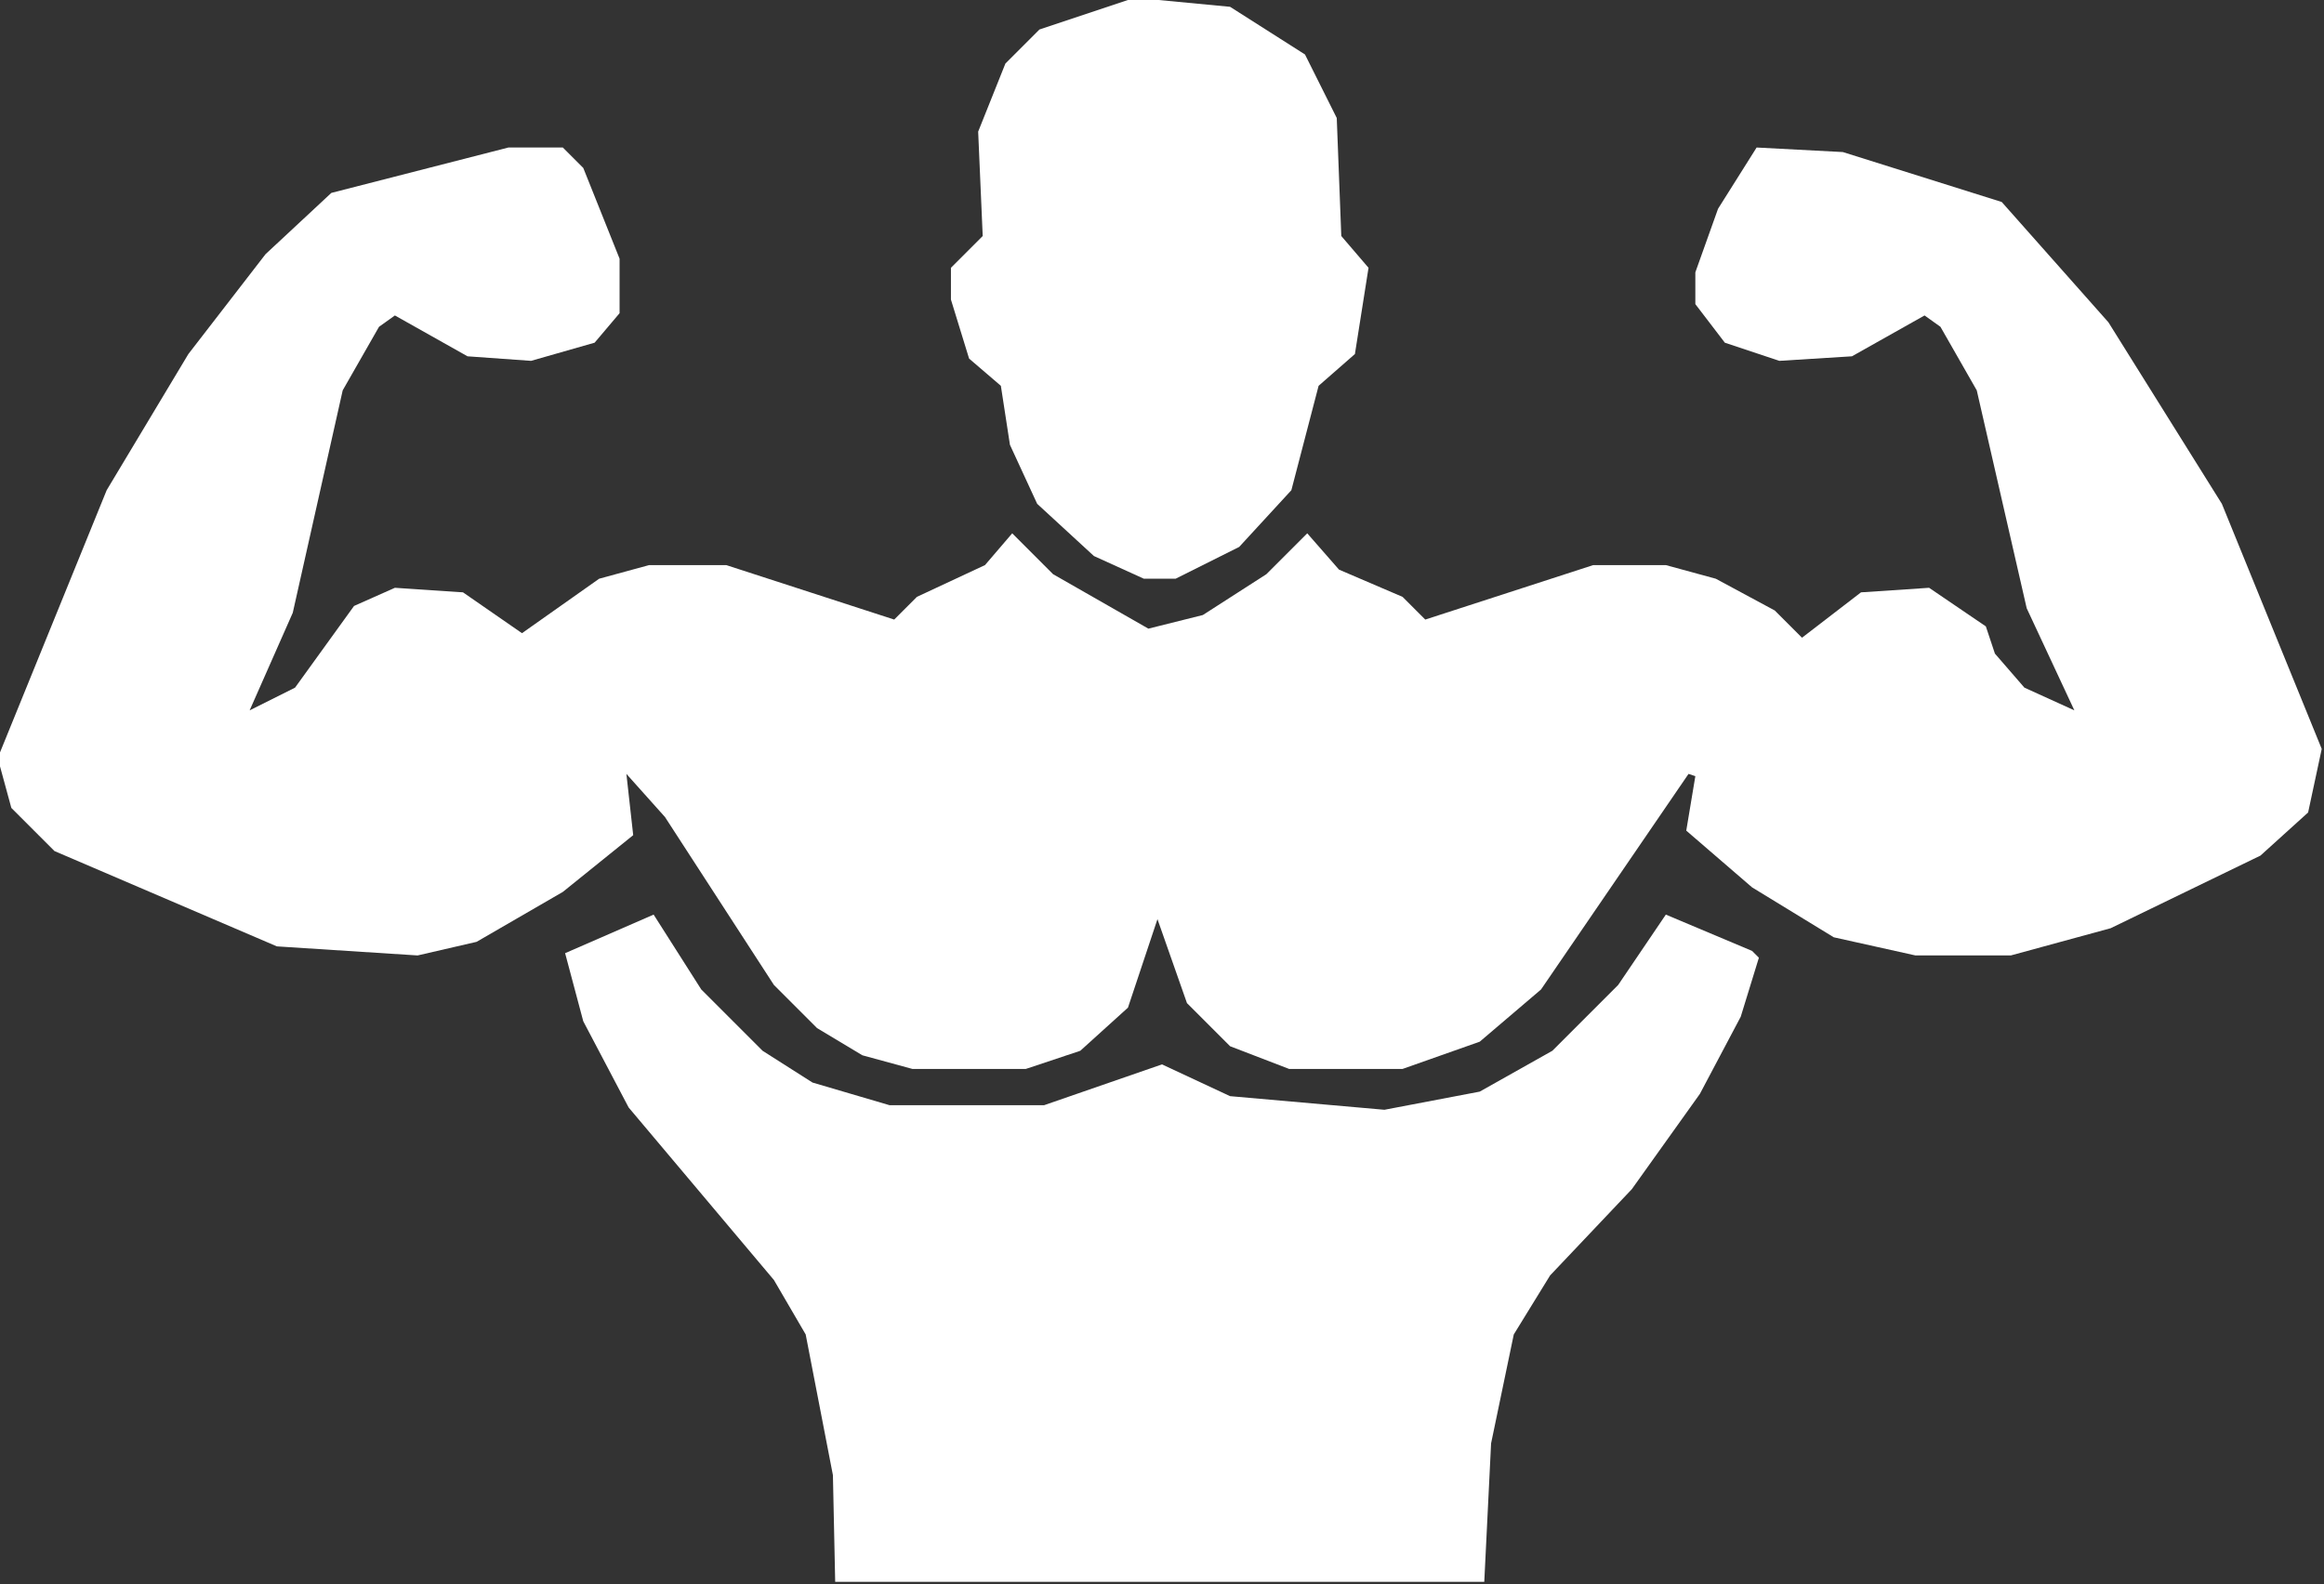 <svg xmlns="http://www.w3.org/2000/svg" viewBox="0 0 512.00 349.00" fill="white">
<rect x="0" y="0" width="512.00" height="349.00" fill="#333333" stroke="none"/>
<g transform="scale(1,1)">
<path d="M 259.00 127.50 L 252.00 127.50 L 241.00 122.50 L 228.50 111.00 L 222.50 98.00 L 220.50 85.00 L 213.50 79.00 L 209.50 66.00 L 209.50 59.00 L 216.50 52.00 L 215.50 29.00 L 221.50 14.00 L 229.00 6.50 L 250.00 -0.50 L 271.00 1.50 L 287.50 12.00 L 294.50 26.00 L 295.50 52.00 L 301.50 59.00 L 298.50 78.00 L 290.50 85.00 L 284.50 108.00 L 273.00 120.50 L 259.00 127.50 Z" />
<path d="M 309.00 235.50 L 284.00 235.50 L 271.00 230.50 L 261.50 221.00 L 255.00 202.50 L 248.50 222.00 L 238.00 231.50 L 226.00 235.50 L 201.00 235.50 L 190.00 232.50 L 180.00 226.50 L 170.50 217.00 L 146.50 180.00 L 138.00 170.50 L 139.50 184.00 L 124.00 196.50 L 105.00 207.50 L 92.00 210.50 L 61.00 208.50 L 12.00 187.50 L 2.50 178.00 L -0.50 167.00 L 23.50 108.00 L 41.50 78.00 L 58.50 56.00 L 73.00 42.50 L 112.00 32.50 L 124.00 32.50 L 128.50 37.00 L 136.50 57.00 L 136.50 69.00 L 131.00 75.50 L 117.00 79.50 L 103.00 78.50 L 87.00 69.50 L 83.50 72.00 L 75.50 86.00 L 64.50 135.00 L 55.00 156.50 L 65.00 151.50 L 78.00 133.50 L 87.00 129.50 L 102.00 130.50 L 115.00 139.50 L 132.00 127.50 L 143.00 124.50 L 160.00 124.50 L 197.00 136.50 L 202.00 131.50 L 217.00 124.50 L 223.00 117.50 L 232.00 126.50 L 253.00 138.50 L 265.00 135.50 L 279.00 126.50 L 288.00 117.50 L 295.00 125.50 L 309.00 131.50 L 314.00 136.50 L 351.00 124.50 L 367.00 124.50 L 378.00 127.50 L 391.00 134.50 L 397.00 140.50 L 410.00 130.50 L 425.00 129.50 L 437.50 138.00 L 439.50 144.00 L 446.00 151.50 L 457.00 156.50 L 446.50 134.00 L 435.50 86.00 L 427.50 72.00 L 424.00 69.50 L 408.00 78.50 L 392.00 79.50 L 380.00 75.50 L 373.50 67.00 L 373.50 60.00 L 378.50 46.00 L 387.00 32.50 L 406.00 33.50 L 441.00 44.50 L 464.50 71.00 L 489.50 111.00 L 511.50 165.00 L 508.50 179.00 L 498.00 188.50 L 465.00 204.50 L 443.00 210.50 L 422.00 210.50 L 404.00 206.50 L 386.00 195.50 L 371.50 183.00 L 373.50 171.00 L 372.00 170.50 L 339.50 218.00 L 326.00 229.50 L 309.00 235.50 Z" />
<path d="M 327.00 348.50 L 184.00 348.50 L 183.50 325.00 L 177.50 294.00 L 170.50 282.00 L 138.50 244.00 L 128.50 225.00 L 124.50 210.00 L 144.00 201.50 L 154.50 218.00 L 168.00 231.50 L 179.00 238.50 L 196.00 243.50 L 230.00 243.50 L 256.00 234.50 L 271.00 241.50 L 305.00 244.50 L 326.00 240.50 L 342.00 231.50 L 356.50 217.00 L 367.00 201.50 L 386.00 209.50 L 387.50 211.00 L 383.50 224.00 L 374.50 241.00 L 359.50 262.00 L 341.50 281.00 L 333.50 294.00 L 328.50 318.00 L 327.00 348.50 Z" />
</g></svg>
